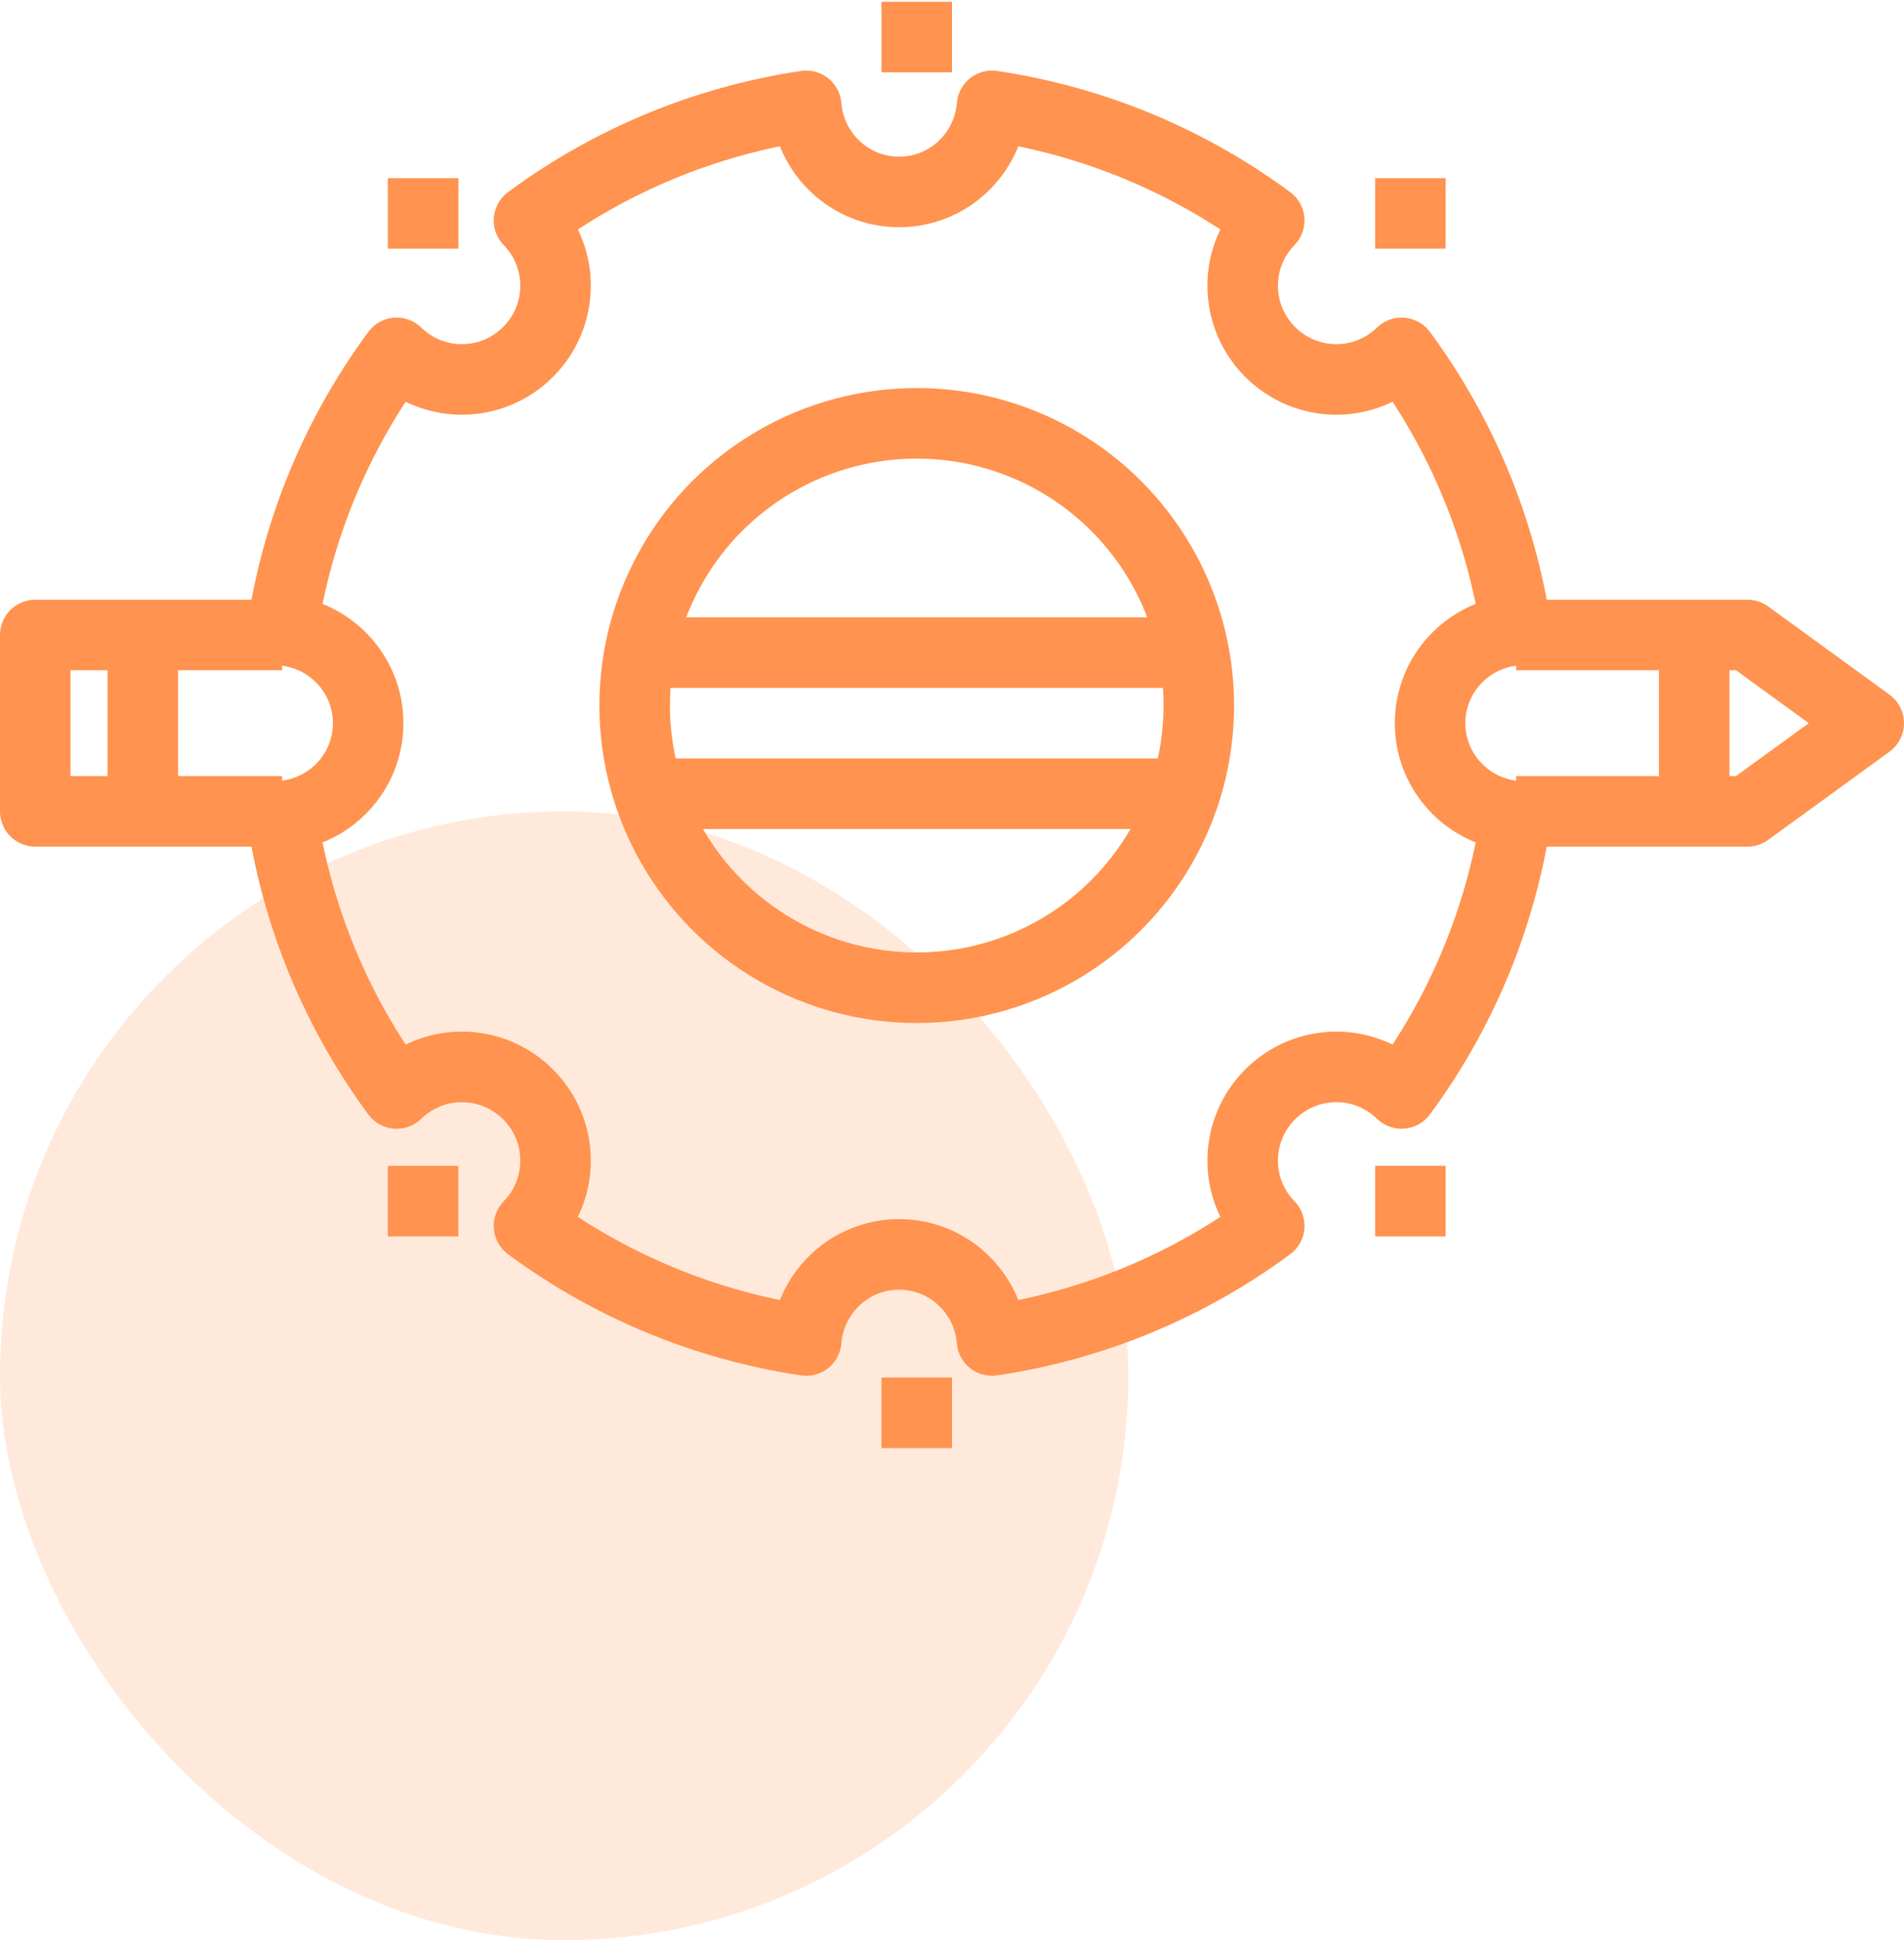 <?xml version="1.0" encoding="UTF-8"?>
<svg width="54px" height="55px" viewBox="0 0 54 55" version="1.1" xmlns="http://www.w3.org/2000/svg" xmlns:xlink="http://www.w3.org/1999/xlink">
    <title>2BCB6323-A697-4387-A4EA-6EC698CB1CD8</title>
    <g id="Page-1" stroke="none" stroke-width="1" fill="none" fill-rule="evenodd">
        <g id="Piario-landing" transform="translate(-408, -4113)">
            <g id="features" transform="translate(72, 3696)">
                <g id="quick" transform="translate(312, 393)">
                    <g id="ico-domain" transform="translate(24, 24)">
                        <rect id="bg" fill="#FF934F" opacity="0.2" x="0" y="23" width="32" height="32" rx="16"></rect>
                        <g id="ico" transform="translate(1, 0)" stroke="#FF934F" stroke-linejoin="round" stroke-width="2">
                            <polyline id="Path" points="7 23 0 23 0 18 7 18"></polyline>
                            <path d="M39.559,20.5 C39.559,19.107 40.636,17.976 42,17.865 C41.564,14.95 40.424,12.272 38.75,10.003 C38.271,10.468 37.621,10.756 36.902,10.756 C35.435,10.756 34.244,9.565 34.244,8.098 C34.244,7.379 34.532,6.729 34.997,6.25 C32.728,4.576 30.05,3.436 27.135,3 C27.024,4.364 25.893,5.441 24.5,5.441 C23.107,5.441 21.976,4.364 21.865,3 C18.95,3.436 16.272,4.576 14.003,6.25 C14.468,6.729 14.756,7.379 14.756,8.098 C14.756,9.565 13.565,10.756 12.098,10.756 C11.379,10.756 10.729,10.468 10.25,10.003 C8.576,12.272 7.436,14.95 7,17.865 C8.364,17.976 9.441,19.107 9.441,20.5 C9.441,21.893 8.364,23.024 7,23.135 C7.436,26.05 8.576,28.728 10.25,30.997 C10.729,30.532 11.379,30.244 12.098,30.244 C13.565,30.244 14.756,31.435 14.756,32.902 C14.756,33.621 14.468,34.271 14.003,34.75 C16.272,36.424 18.95,37.564 21.865,38 C21.977,36.636 23.107,35.559 24.5,35.559 C25.893,35.559 27.024,36.636 27.135,38 C30.05,37.564 32.728,36.424 34.997,34.75 C34.532,34.271 34.244,33.621 34.244,32.902 C34.244,31.435 35.435,30.244 36.902,30.244 C37.621,30.244 38.271,30.532 38.75,30.997 C40.424,28.728 41.564,26.05 42,23.135 C40.636,23.024 39.559,21.893 39.559,20.5 Z" id="Path"></path>
                            <circle id="Oval" cx="25" cy="20" r="8"></circle>
                            <polyline id="Path" points="42 18 48.559 18 52 20.5 48.559 23 42 23"></polyline>
                            <line x1="47.05" y1="18" x2="47.05" y2="23" id="Path"></line>
                            <line x1="38" y1="6.05" x2="40" y2="6.05" id="Path"></line>
                            <line x1="38" y1="34.05" x2="40" y2="34.05" id="Path"></line>
                            <line x1="24" y1="1.05" x2="26" y2="1.05" id="Path"></line>
                            <line x1="24" y1="40.05" x2="26" y2="40.05" id="Path"></line>
                            <line x1="10" y1="6.05" x2="12" y2="6.05" id="Path"></line>
                            <line x1="10" y1="34.05" x2="12" y2="34.05" id="Path"></line>
                            <line x1="18" y1="18.5" x2="32" y2="18.5" id="Path"></line>
                            <line x1="18" y1="22.5" x2="32" y2="22.5" id="Path-Copy-3"></line>
                            <line x1="3.05" y1="18" x2="3.05" y2="23" id="Path"></line>
                        </g>
                    </g>
                </g>
            </g>
        </g>
    </g>
</svg>